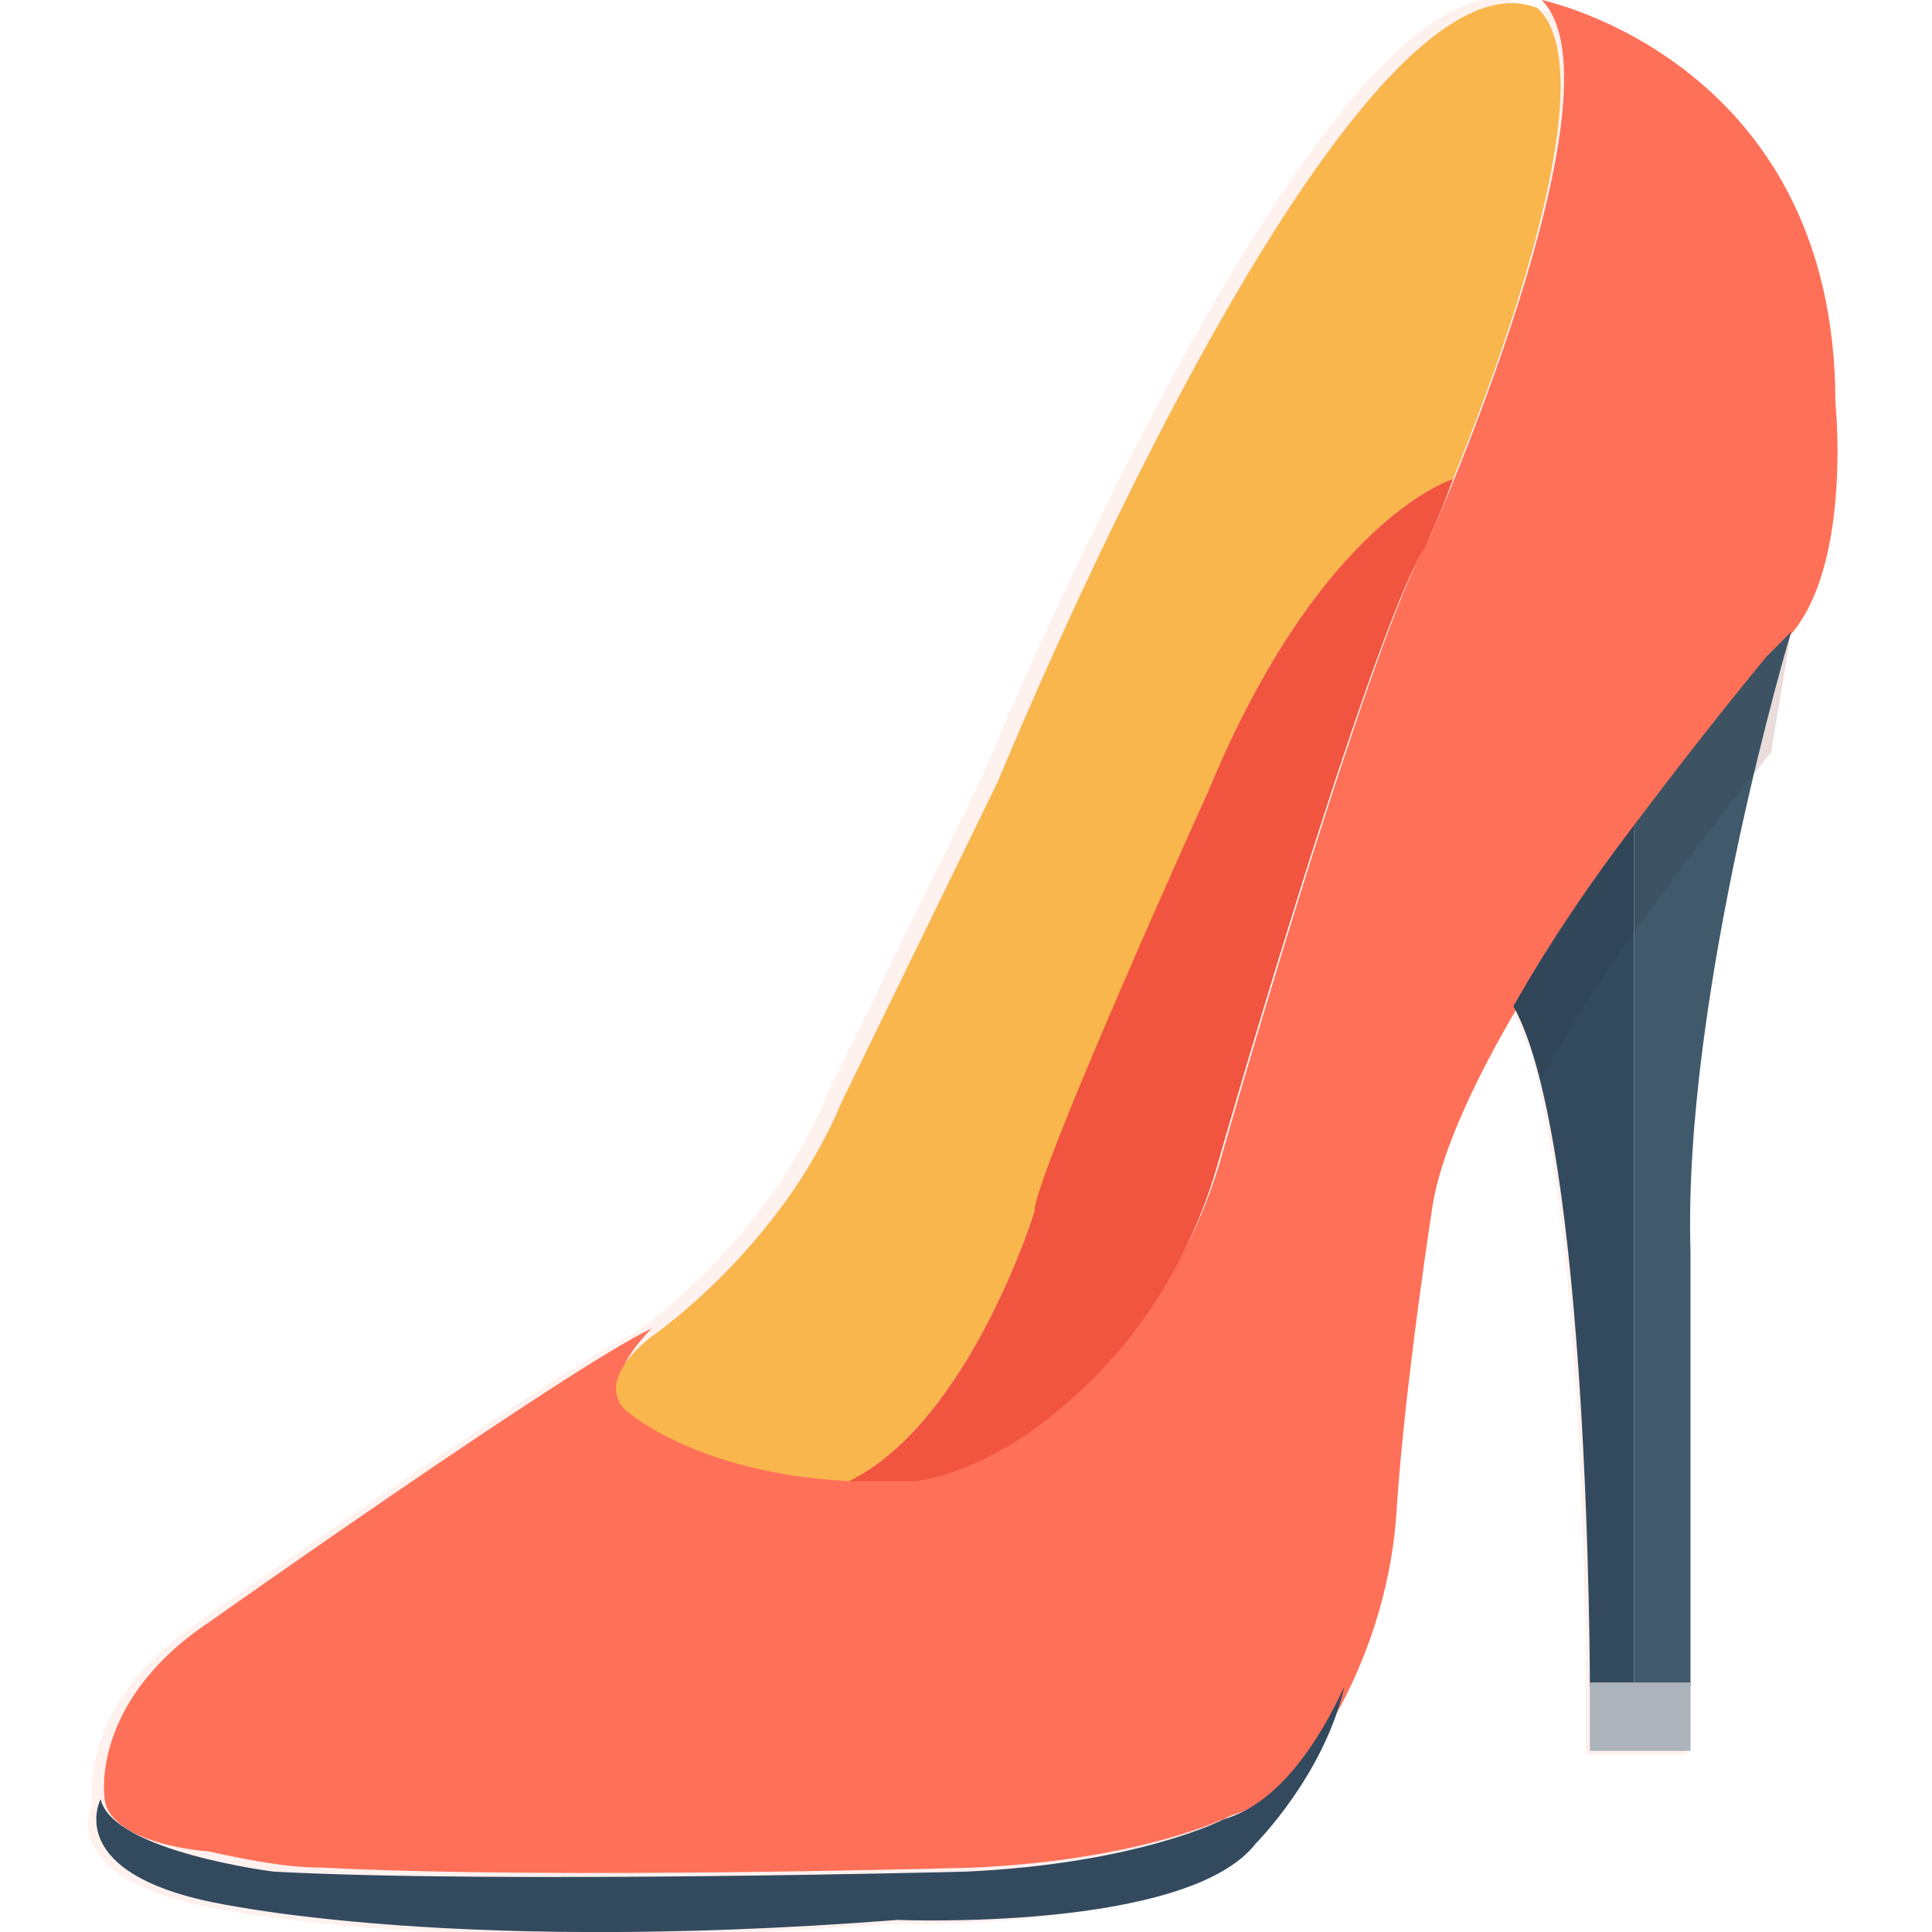<?xml version="1.0" encoding="utf-8"?>
<!-- Generator: Adobe Illustrator 18.0.0, SVG Export Plug-In . SVG Version: 6.00 Build 0)  -->
<!DOCTYPE svg PUBLIC "-//W3C//DTD SVG 1.1//EN" "http://www.w3.org/Graphics/SVG/1.1/DTD/svg11.dtd">
<svg version="1.1" id="Layer_1" xmlns="http://www.w3.org/2000/svg" xmlns:xlink="http://www.w3.org/1999/xlink" x="0px" y="0px"
	 viewBox="0 0 48 48" enable-background="new 0 0 48 48" xml:space="preserve">
<g>
	<g>
		<path opacity="0.1" fill="#FF7058" d="M44.5,15.7l-0.5,3c-0.2,0.2-0.3,0.4-0.5,0.6c-0.8,3.2-1.7,8-1.6,11.8v10.8h0v1.7h-2.5v-1.7
			c0,0,0-10.1-1.2-15c0-0.2-0.1-0.4-0.1-0.5c0-0.2-0.1-0.3-0.2-0.5c-0.1-0.3-0.2-0.6-0.4-0.8c-1.1,1.8-1.9,3.6-2.2,4.9
			c0,0-0.7,4.5-1,7.6c-0.1,1.5-0.4,2.9-1.1,4.3c-0.5,2.3-2.2,3.9-2.2,3.9c-1.7,2.2-8.9,2-8.9,2c-11.7,0.9-17.3-0.5-17.3-0.5
			c-3.4-0.8-2.5-2.5-2.5-2.5s-0.4-2.4,2.5-4.4c0,0,8.9-6.3,11-7.3c0,0,3.2-2.2,4.7-5.8l3.9-8c0,0,8.7-21.1,13.4-19.2
			c0,0,7.3,1.5,7.3,10C45.5,10.1,45.9,13.9,44.5,15.7z"/>
	</g>
	<g>
		<path fill="#FF7058" d="M2.6,44.7c0,0-0.4-2.4,2.6-4.4c0,0,8.9-6.3,11-7.3c0,0-1.3,1.2-0.6,1.9c0,0,2.2,2,7.2,1.7
			c0,0,1.9-0.1,4.2-2.3c1.6-1.5,2.7-3.4,3.3-5.4c1.2-4.2,4.1-13.8,5.2-15.5c0,0,5-11.2,2.8-13.4c0,0,7.3,1.5,7.3,10
			c0,0,0.5,4.8-1.6,6.2c0,0-7.6,9.1-8.4,13.7c0,0-0.7,4.5-0.9,7.6c-0.1,1.7-0.6,3.4-1.4,4.9c-0.7,1.2-1.6,2.4-2.7,2.7
			c0,0-2.1,1.1-6.4,1.3c0,0-10.4,0.3-16.2,0c-0.9,0-1.9-0.2-2.8-0.4C4,45.9,2.7,45.5,2.6,44.7z"/>
		<path fill="#F8B64C" d="M15.5,35c0,0,1.7,1.6,5.6,1.8c3-1.5,4.6-6.7,4.6-6.7c0.1-0.9,4.3-10.4,4.3-10.4c2.8-6.8,6.1-7.8,6.1-7.8
			c1.3-3.2,3.8-10.1,2.1-11.7c-4.8-1.9-13.4,19.2-13.4,19.2l-3.9,8c-1.5,3.6-4.7,5.8-4.7,5.8S14.8,34.2,15.5,35z"/>
		<path fill="#F1543F" d="M30,19.7c0,0-4.3,9.5-4.3,10.4c0,0-1.6,5.2-4.6,6.7c0.5,0,1,0,1.6,0c0,0,1.9-0.1,4.2-2.3
			c1.6-1.5,2.7-3.4,3.3-5.4c1.2-4.2,4.1-13.8,5.2-15.5c0,0,0.3-0.6,0.7-1.7C36.1,11.9,32.8,12.9,30,19.7z"/>
		<path fill="#334A5E" d="M30.4,45.2c0,0-2.1,1.1-6.4,1.3c0,0-11.6,0.3-17.2,0c0,0-4-0.5-4.3-1.8c0,0-0.9,1.7,2.5,2.5
			c0,0,5.7,1.4,17.3,0.5c0,0,7.2,0.3,8.9-1.9c0,0,1.7-1.7,2.2-3.9C32.8,43.2,31.8,44.8,30.4,45.2z"/>
		<path fill="#334A5E" d="M37.6,25c1.9,3.4,1.9,16.9,1.9,16.9h1.1V20.5C39.6,21.8,38.5,23.4,37.6,25z"/>
		<path fill="#40596B" d="M43.9,16.3c0,0-1.5,1.8-3.3,4.2v21.4H42V31.1c-0.2-6.4,2.5-15.4,2.5-15.4C44.3,15.9,44.1,16.1,43.9,16.3z"
			/>
		<rect x="39.5" y="41.8" fill="#ACB3BA" width="2.5" height="1.7"/>
		<path opacity="0.1" fill="#231F20" d="M43.9,16.3c0,0-1.5,1.8-3.3,4.2c-1,1.4-2.1,3-3,4.5c0.3,0.5,0.5,1.1,0.7,1.8
			c1.4-2.6,4-6,5.7-8.1l0.5-3C44.3,15.9,44.1,16.1,43.9,16.3z"/>
	</g>
</g>
</svg>
